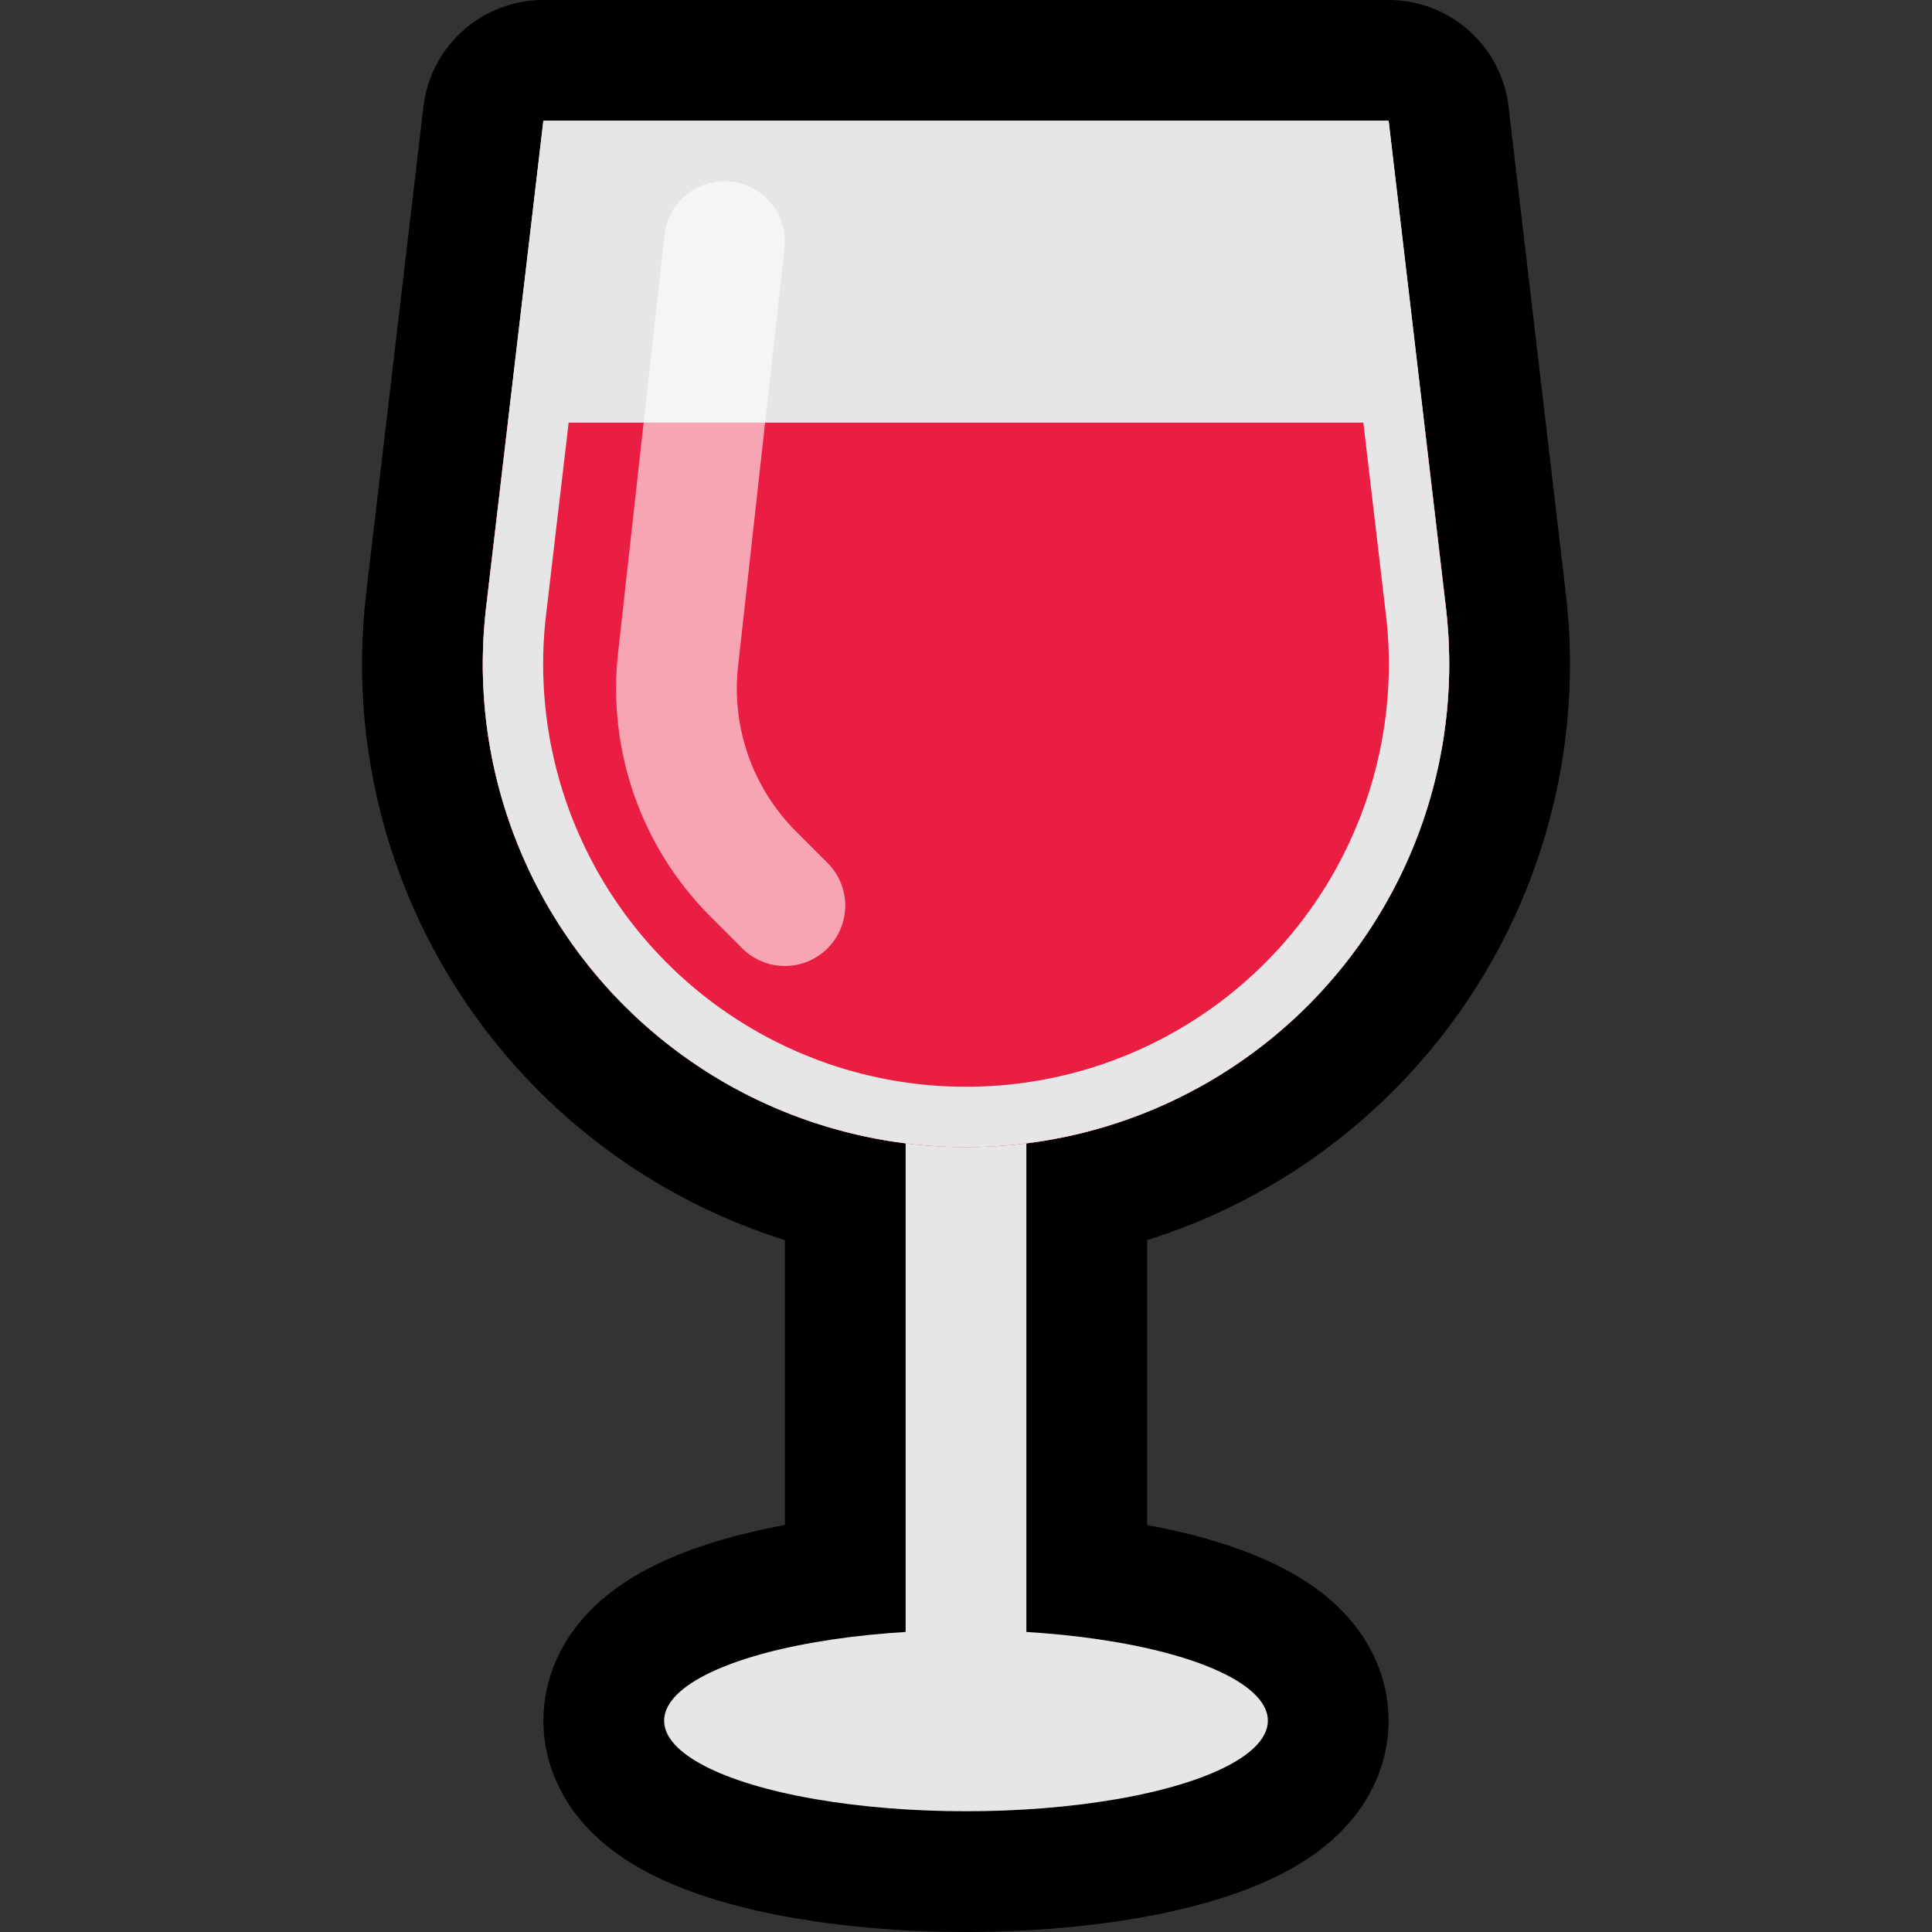 <?xml version="1.0" encoding="UTF-8" standalone="no"?><!DOCTYPE svg PUBLIC "-//W3C//DTD SVG 1.1//EN" "http://www.w3.org/Graphics/SVG/1.1/DTD/svg11.dtd"><svg width="100%" height="100%" viewBox="0 0 32 32" version="1.1" xmlns="http://www.w3.org/2000/svg" xmlns:xlink="http://www.w3.org/1999/xlink" xml:space="preserve" xmlns:serif="http://www.serif.com/" style="fill-rule:evenodd;clip-rule:evenodd;stroke-linecap:round;stroke-linejoin:round;stroke-miterlimit:3;">
<rect x="0" y="0" width="32" height="32" fill="#333333" stroke="none"/>
<rect id="glass_of_wine-4" serif:id="glass_of_wine 4" x="0" y="0" width="32" height="32" style="fill:none;"/><g id="outline"><path d="M9,2c0,0 -0.466,3.965 -0.949,8.065c-0.267,2.269 0.449,4.544 1.967,6.251c1.518,1.707 3.694,2.684 5.978,2.684c0.003,0 0.005,0 0.008,0c2.284,0 4.46,-0.977 5.978,-2.684c1.518,-1.707 2.234,-3.982 1.967,-6.251c-0.483,-4.1 -0.949,-8.065 -0.949,-8.065l-14,0Z" style="fill:none;stroke:#000;stroke-width:4px;"/><ellipse cx="16" cy="28.5" rx="5" ry="1.5" style="fill:none;stroke:#000;stroke-width:4px;"/><rect x="15" y="18" width="2" height="11" style="fill:#dadada;stroke:#000;stroke-width:4px;"/></g><g id="emoji"><ellipse cx="16" cy="28.5" rx="5" ry="1.5" style="fill:#e6e6e6;"/><rect x="15" y="18" width="2" height="10.5" style="fill:#e6e6e6;"/><path d="M9,2c0,0 -0.466,3.965 -0.949,8.065c-0.267,2.269 0.449,4.544 1.967,6.251c1.518,1.707 3.694,2.684 5.978,2.684c0.003,0 0.005,0 0.008,0c2.284,0 4.46,-0.977 5.978,-2.684c1.518,-1.707 2.234,-3.982 1.967,-6.251c-0.483,-4.1 -0.949,-8.065 -0.949,-8.065l-14,0Z" style="fill:#e6e6e6;"/><clipPath id="_clip1"><path d="M9,2c0,0 -0.466,3.965 -0.949,8.065c-0.267,2.269 0.449,4.544 1.967,6.251c1.518,1.707 3.694,2.684 5.978,2.684c0.003,0 0.005,0 0.008,0c2.284,0 4.46,-0.977 5.978,-2.684c1.518,-1.707 2.234,-3.982 1.967,-6.251c-0.483,-4.1 -0.949,-8.065 -0.949,-8.065l-14,0Z"/></clipPath><g clip-path="url(#_clip1)"><rect x="4" y="7" width="24" height="14" style="fill:#ea1d42;"/></g><path d="M23.949,10.065l0.012,0.107l0.01,0.106l0.009,0.106l0.007,0.107l0.007,0.106l0.004,0.106l0.003,0.106l0.002,0.106l0.001,0.106l-0.001,0.106l-0.003,0.106l-0.003,0.105l-0.006,0.106l-0.006,0.105l-0.008,0.105l-0.009,0.105l-0.011,0.105l-0.012,0.104l-0.014,0.105l-0.014,0.104l-0.016,0.103l-0.018,0.104l-0.019,0.103l-0.02,0.103l-0.021,0.103l-0.023,0.102l-0.024,0.102l-0.026,0.102l-0.027,0.101l-0.028,0.101l-0.029,0.1l-0.031,0.1l-0.032,0.1l-0.034,0.099l-0.034,0.099l-0.036,0.099l-0.038,0.097l-0.038,0.098l-0.04,0.097l-0.041,0.096l-0.043,0.096l-0.043,0.096l-0.045,0.095l-0.046,0.094l-0.048,0.094l-0.049,0.093l-0.05,0.092l-0.051,0.092l-0.052,0.092l-0.054,0.09l-0.055,0.09l-0.056,0.09l-0.057,0.088l-0.059,0.088l-0.06,0.088l-0.061,0.086l-0.062,0.086l-0.063,0.085l-0.065,0.085l-0.066,0.084l-0.067,0.082l-0.068,0.082l-0.07,0.082l-0.07,0.08l-0.072,0.08l-0.072,0.078l-0.074,0.077l-0.074,0.077l-0.076,0.075l-0.076,0.074l-0.077,0.073l-0.078,0.072l-0.079,0.07l-0.08,0.07l-0.08,0.068l-0.082,0.068l-0.082,0.066l-0.083,0.065l-0.084,0.064l-0.084,0.063l-0.086,0.061l-0.086,0.061l-0.087,0.059l-0.087,0.058l-0.089,0.057l-0.088,0.056l-0.09,0.054l-0.09,0.054l-0.091,0.052l-0.092,0.051l-0.092,0.049l-0.093,0.049l-0.094,0.047l-0.094,0.046l-0.095,0.045l-0.095,0.043l-0.096,0.043l-0.096,0.041l-0.097,0.039l-0.097,0.039l-0.098,0.037l-0.099,0.036l-0.099,0.035l-0.099,0.033l-0.1,0.032l-0.1,0.031l-0.101,0.029l-0.101,0.028l-0.102,0.027l-0.102,0.026l-0.102,0.024l-0.103,0.023l-0.103,0.021l-0.103,0.02l-0.104,0.019l-0.104,0.018l-0.105,0.016l-0.105,0.014l-0.105,0.014l-0.105,0.012l-0.105,0.01l-0.106,0.009l-0.106,0.008l-0.106,0.007l-0.107,0.005l-0.106,0.003l-0.107,0.002l-0.107,0.001l-0.008,0l-0.107,-0.001l-0.107,-0.002l-0.106,-0.003l-0.107,-0.005l-0.106,-0.007l-0.106,-0.008l-0.106,-0.009l-0.105,-0.01l-0.105,-0.012l-0.105,-0.014l-0.105,-0.014l-0.105,-0.016l-0.104,-0.018l-0.104,-0.019l-0.103,-0.02l-0.103,-0.021l-0.103,-0.023l-0.102,-0.024l-0.102,-0.026l-0.102,-0.027l-0.101,-0.028l-0.101,-0.029l-0.1,-0.031l-0.1,-0.032l-0.099,-0.033l-0.099,-0.035l-0.099,-0.036l-0.098,-0.037l-0.097,-0.039l-0.097,-0.039l-0.096,-0.041l-0.096,-0.043l-0.095,-0.043l-0.095,-0.045l-0.094,-0.046l-0.094,-0.047l-0.093,-0.049l-0.092,-0.049l-0.092,-0.051l-0.091,-0.052l-0.09,-0.054l-0.09,-0.054l-0.088,-0.056l-0.089,-0.057l-0.087,-0.058l-0.087,-0.059l-0.086,-0.061l-0.086,-0.061l-0.084,-0.063l-0.084,-0.064l-0.083,-0.065l-0.082,-0.066l-0.082,-0.068l-0.08,-0.068l-0.08,-0.07l-0.079,-0.07l-0.078,-0.072l-0.077,-0.073l-0.076,-0.074l-0.076,-0.075l-0.074,-0.077l-0.074,-0.077l-0.072,-0.078l-0.072,-0.08l-0.07,-0.08l-0.07,-0.082l-0.068,-0.082l-0.067,-0.082l-0.066,-0.084l-0.065,-0.085l-0.063,-0.085l-0.062,-0.086l-0.061,-0.086l-0.06,-0.088l-0.059,-0.088l-0.057,-0.088l-0.056,-0.09l-0.055,-0.09l-0.054,-0.09l-0.052,-0.092l-0.051,-0.092l-0.05,-0.092l-0.049,-0.093l-0.048,-0.094l-0.046,-0.094l-0.045,-0.095l-0.043,-0.096l-0.043,-0.096l-0.041,-0.096l-0.04,-0.097l-0.038,-0.098l-0.038,-0.097l-0.036,-0.099l-0.034,-0.099l-0.034,-0.099l-0.032,-0.1l-0.031,-0.1l-0.029,-0.1l-0.028,-0.101l-0.027,-0.101l-0.026,-0.102l-0.024,-0.102l-0.023,-0.102l-0.021,-0.103l-0.02,-0.103l-0.019,-0.103l-0.018,-0.104l-0.016,-0.103l-0.014,-0.104l-0.014,-0.105l-0.012,-0.104l-0.011,-0.105l-0.009,-0.105l-0.008,-0.105l-0.006,-0.105l-0.006,-0.106l-0.003,-0.105l-0.003,-0.106l-0.001,-0.106l0.001,-0.106l0.002,-0.106l0.003,-0.106l0.004,-0.106l0.007,-0.106l0.007,-0.107l0.009,-0.106l0.01,-0.106l0.012,-0.107l0.949,-8.065l14,0l0.949,8.065Zm-14.06,-7.065l-0.844,7.179l-0.011,0.096l-0.009,0.093l-0.008,0.093l-0.006,0.093l-0.006,0.093l-0.004,0.093l-0.003,0.093l-0.001,0.093l-0.001,0.093l0.001,0.092l0.002,0.093l0.004,0.092l0.004,0.092l0.006,0.092l0.007,0.092l0.008,0.092l0.009,0.092l0.011,0.091l0.012,0.091l0.012,0.091l0.015,0.091l0.015,0.091l0.016,0.09l0.018,0.09l0.019,0.09l0.02,0.09l0.021,0.089l0.022,0.089l0.024,0.088l0.024,0.089l0.026,0.088l0.027,0.087l0.028,0.087l0.029,0.087l0.031,0.087l0.031,0.086l0.033,0.086l0.034,0.085l0.035,0.085l0.036,0.084l0.037,0.084l0.038,0.083l0.039,0.083l0.041,0.083l0.041,0.082l0.043,0.082l0.043,0.081l0.045,0.08l0.046,0.08l0.047,0.079l0.048,0.079l0.049,0.078l0.051,0.078l0.051,0.077l0.052,0.076l0.054,0.076l0.054,0.075l0.055,0.075l0.057,0.074l0.058,0.073l0.058,0.072l0.06,0.072l0.061,0.071l0.061,0.071l0.063,0.069l0.064,0.069l0.064,0.067l0.065,0.067l0.066,0.066l0.067,0.065l0.067,0.064l0.069,0.062l0.069,0.062l0.069,0.061l0.071,0.06l0.071,0.059l0.072,0.058l0.073,0.057l0.073,0.056l0.074,0.055l0.075,0.054l0.075,0.052l0.076,0.052l0.077,0.051l0.077,0.05l0.078,0.049l0.078,0.047l0.079,0.047l0.08,0.046l0.08,0.044l0.081,0.044l0.081,0.042l0.082,0.041l0.082,0.041l0.083,0.039l0.083,0.038l0.084,0.037l0.085,0.036l0.084,0.035l0.086,0.033l0.085,0.033l0.087,0.031l0.086,0.031l0.087,0.029l0.087,0.028l0.088,0.027l0.088,0.026l0.089,0.024l0.089,0.024l0.089,0.022l0.09,0.021l0.09,0.02l0.09,0.019l0.09,0.018l0.091,0.016l0.091,0.015l0.091,0.014l0.092,0.013l0.092,0.012l0.092,0.01l0.092,0.01l0.093,0.008l0.093,0.006l0.093,0.006l0.093,0.004l0.093,0.003l0.094,0.002l0.097,0.001l0.097,-0.001l0.094,-0.002l0.093,-0.003l0.093,-0.004l0.093,-0.006l0.093,-0.006l0.093,-0.008l0.092,-0.01l0.092,-0.01l0.092,-0.012l0.092,-0.013l0.091,-0.014l0.091,-0.015l0.091,-0.016l0.09,-0.018l0.09,-0.019l0.09,-0.02l0.09,-0.021l0.089,-0.022l0.089,-0.024l0.089,-0.024l0.088,-0.026l0.088,-0.027l0.087,-0.028l0.087,-0.029l0.086,-0.031l0.087,-0.031l0.085,-0.033l0.086,-0.033l0.084,-0.035l0.085,-0.036l0.084,-0.037l0.083,-0.038l0.083,-0.039l0.082,-0.041l0.082,-0.041l0.081,-0.042l0.081,-0.044l0.08,-0.044l0.08,-0.046l0.079,-0.047l0.078,-0.047l0.078,-0.049l0.077,-0.05l0.077,-0.051l0.076,-0.052l0.075,-0.052l0.075,-0.054l0.074,-0.055l0.073,-0.056l0.073,-0.057l0.072,-0.058l0.071,-0.059l0.071,-0.06l0.069,-0.061l0.069,-0.062l0.069,-0.062l0.067,-0.064l0.067,-0.065l0.066,-0.066l0.065,-0.067l0.064,-0.067l0.064,-0.069l0.063,-0.069l0.061,-0.071l0.061,-0.071l0.06,-0.072l0.058,-0.072l0.058,-0.073l0.057,-0.074l0.055,-0.075l0.054,-0.075l0.054,-0.076l0.052,-0.076l0.051,-0.077l0.051,-0.078l0.049,-0.078l0.048,-0.079l0.047,-0.079l0.046,-0.08l0.045,-0.08l0.043,-0.081l0.043,-0.082l0.041,-0.082l0.041,-0.082l0.039,-0.084l0.038,-0.083l0.037,-0.084l0.036,-0.084l0.035,-0.085l0.034,-0.085l0.033,-0.086l0.031,-0.086l0.031,-0.087l0.029,-0.087l0.028,-0.087l0.027,-0.087l0.026,-0.088l0.024,-0.089l0.024,-0.088l0.022,-0.089l0.021,-0.089l0.02,-0.09l0.019,-0.09l0.018,-0.09l0.016,-0.09l0.015,-0.091l0.015,-0.091l0.012,-0.091l0.012,-0.091l0.011,-0.091l0.009,-0.092l0.008,-0.092l0.007,-0.092l0.006,-0.092l0.004,-0.092l0.004,-0.092l0.002,-0.093l0.001,-0.092l-0.001,-0.093l-0.001,-0.093l-0.003,-0.093l-0.004,-0.093l-0.006,-0.093l-0.006,-0.093l-0.008,-0.093l-0.009,-0.093l-0.011,-0.096l-0.844,-7.179l-12.222,0Z" style="fill:#e6e6e6;"/></g><path d="M12,4c0,0 -0.474,4.267 -0.769,6.925c-0.146,1.312 0.312,2.618 1.245,3.551c0.299,0.299 0.524,0.524 0.524,0.524" style="fill:none;stroke:#fff;stroke-opacity:0.596;stroke-width:2px;"/></svg>